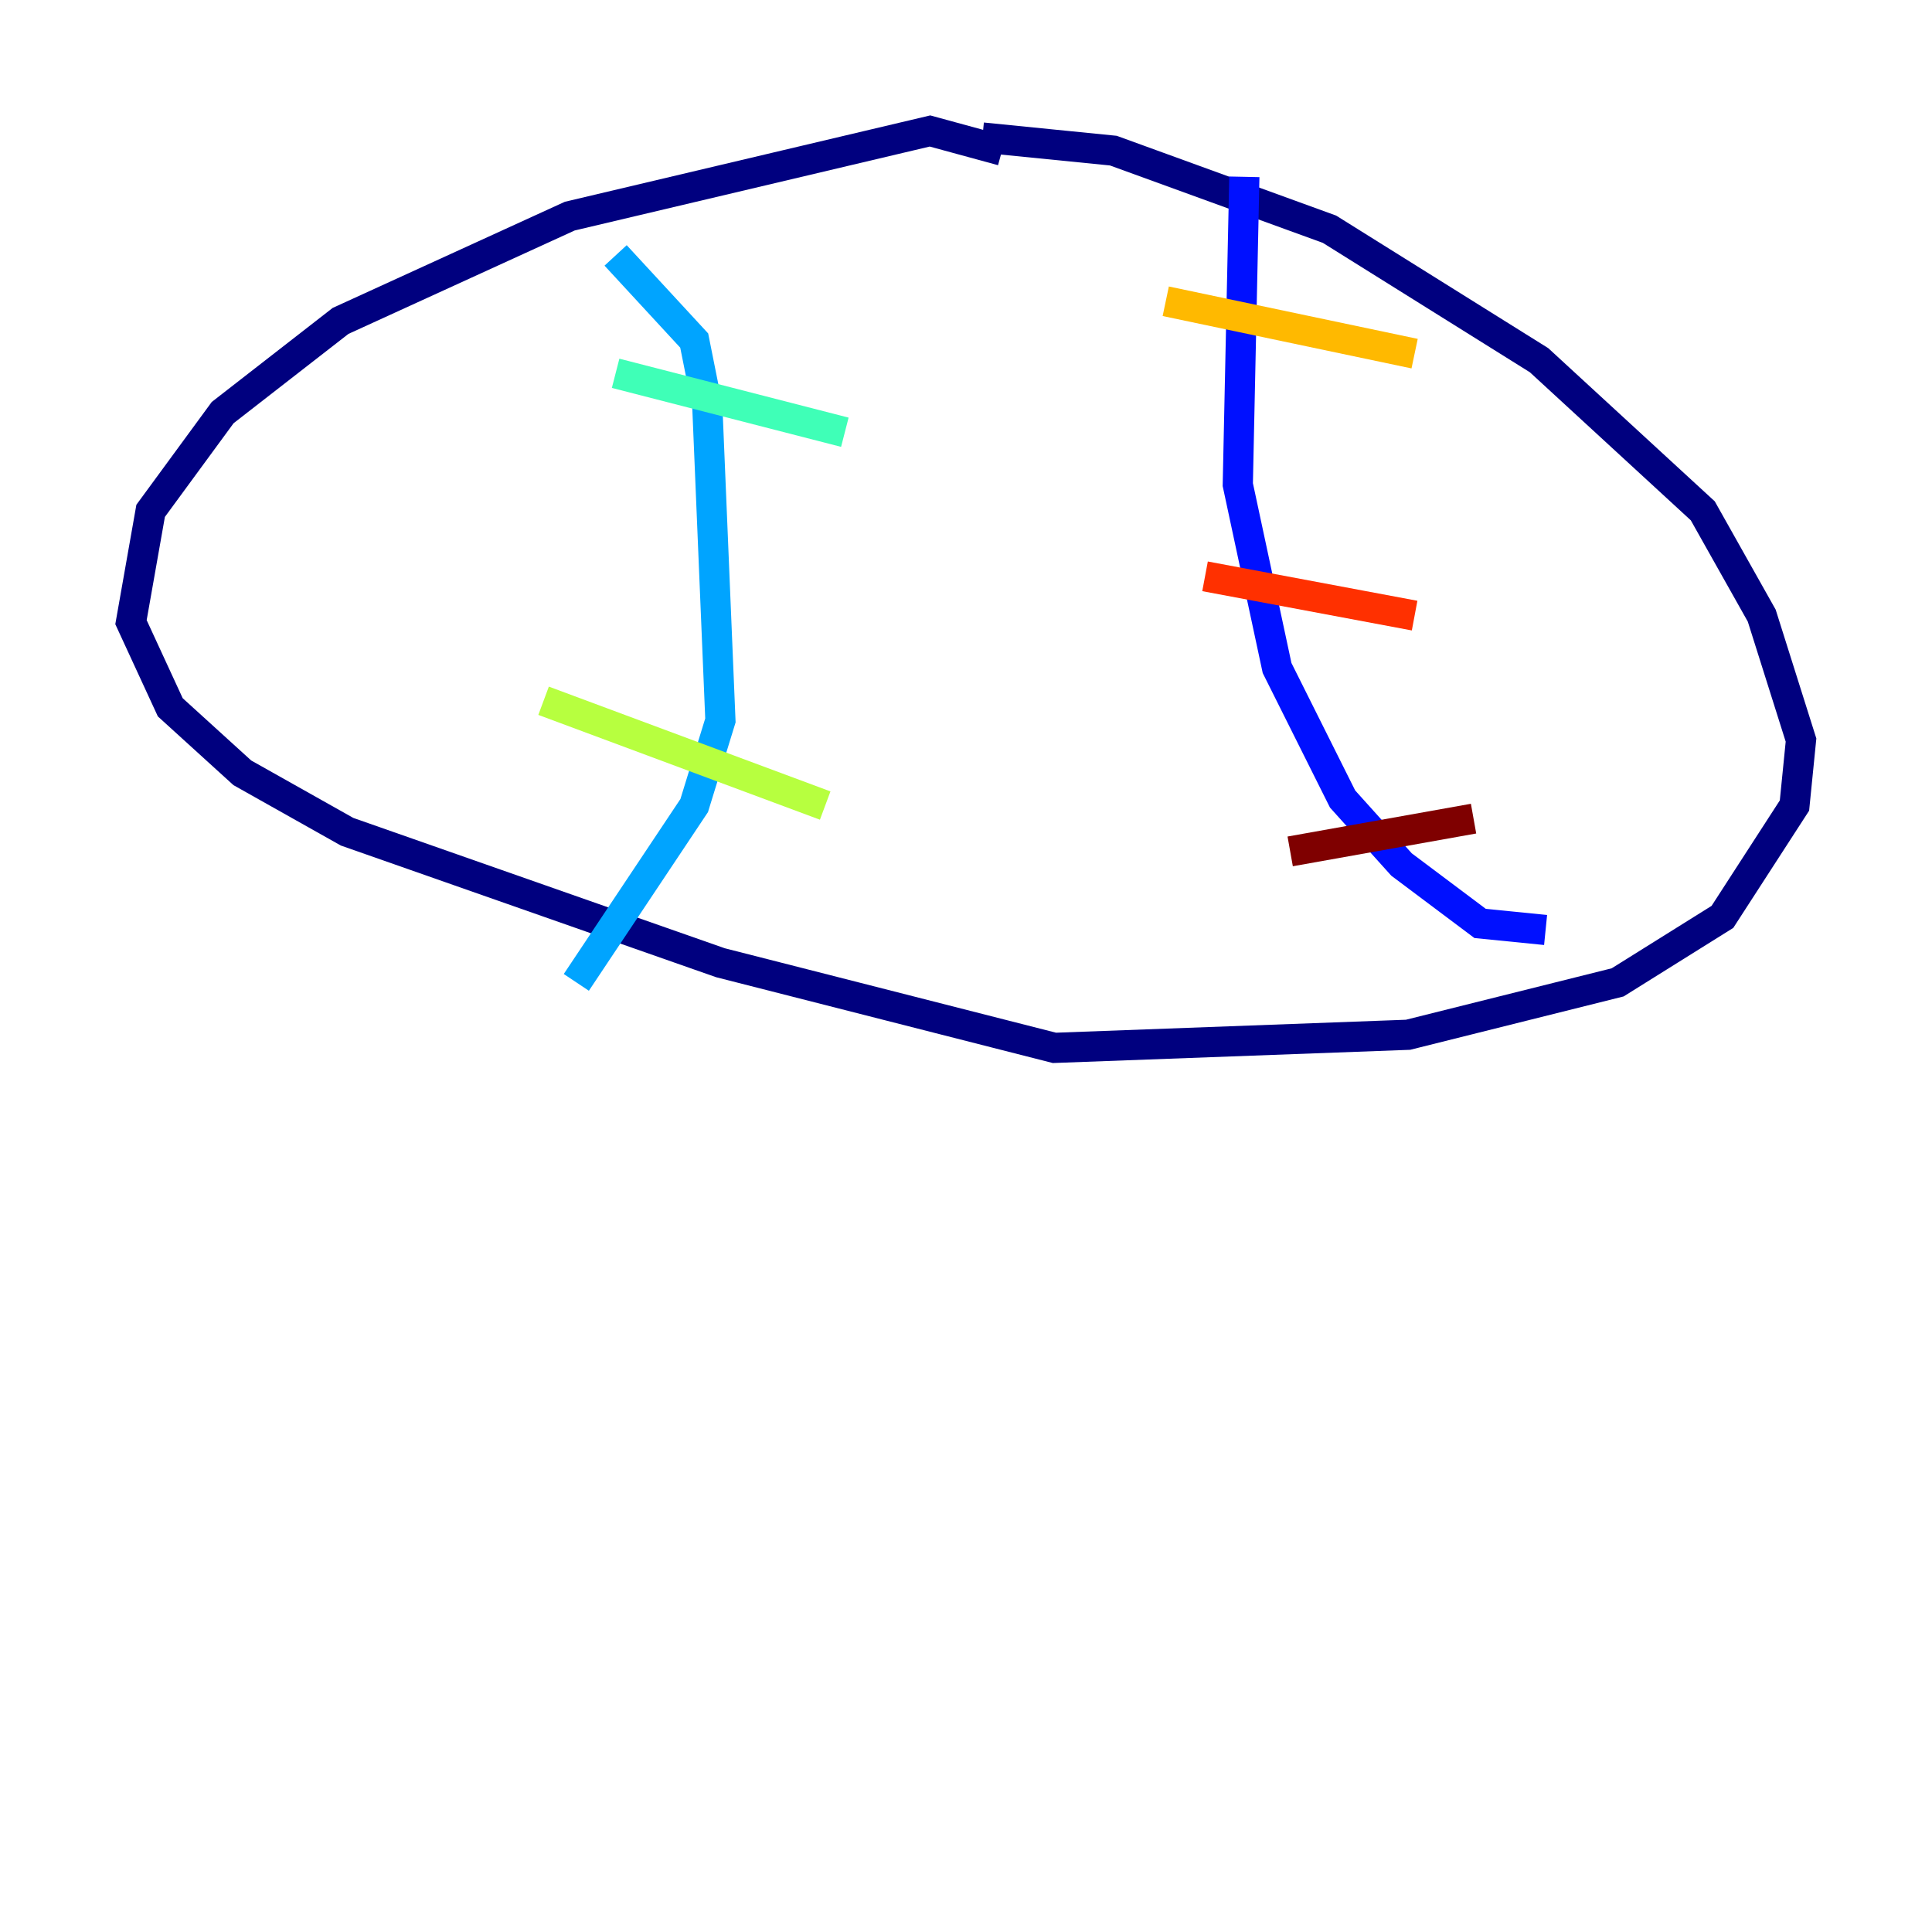 <?xml version="1.0" encoding="utf-8" ?>
<svg baseProfile="tiny" height="128" version="1.2" viewBox="0,0,128,128" width="128" xmlns="http://www.w3.org/2000/svg" xmlns:ev="http://www.w3.org/2001/xml-events" xmlns:xlink="http://www.w3.org/1999/xlink"><defs /><polyline fill="none" points="66.386,9.98 61.614,8.678 37.749,14.319 22.563,21.261 14.752,27.336 9.98,33.844 8.678,41.22 11.281,46.861 16.054,51.2 22.997,55.105 47.729,63.783 69.858,69.424 93.288,68.556 107.173,65.085 114.115,60.746 118.888,53.37 119.322,49.031 116.719,40.786 112.814,33.844 101.966,23.864 88.081,15.186 73.763,9.98 65.085,9.112" stroke="#00007f" stroke-width="2" /><polyline fill="none" points="82.441,11.715 82.007,32.108 84.61,44.258 88.949,52.936 92.854,57.275 98.061,61.18 102.4,61.614" stroke="#0010ff" stroke-width="2" /><polyline fill="none" points="40.786,16.922 45.993,22.563 46.861,26.902 47.729,47.729 45.993,53.37 38.183,65.085" stroke="#00a4ff" stroke-width="2" /><polyline fill="none" points="40.786,24.732 55.973,28.637" stroke="#3fffb7" stroke-width="2" /><polyline fill="none" points="36.014,46.427 54.671,53.37" stroke="#b7ff3f" stroke-width="2" /><polyline fill="none" points="77.234,19.959 93.722,23.43" stroke="#ffb900" stroke-width="2" /><polyline fill="none" points="79.837,38.183 93.722,40.786" stroke="#ff3000" stroke-width="2" /><polyline fill="none" points="85.478,56.407 97.627,54.237" stroke="#7f0000" stroke-width="2" /></svg>